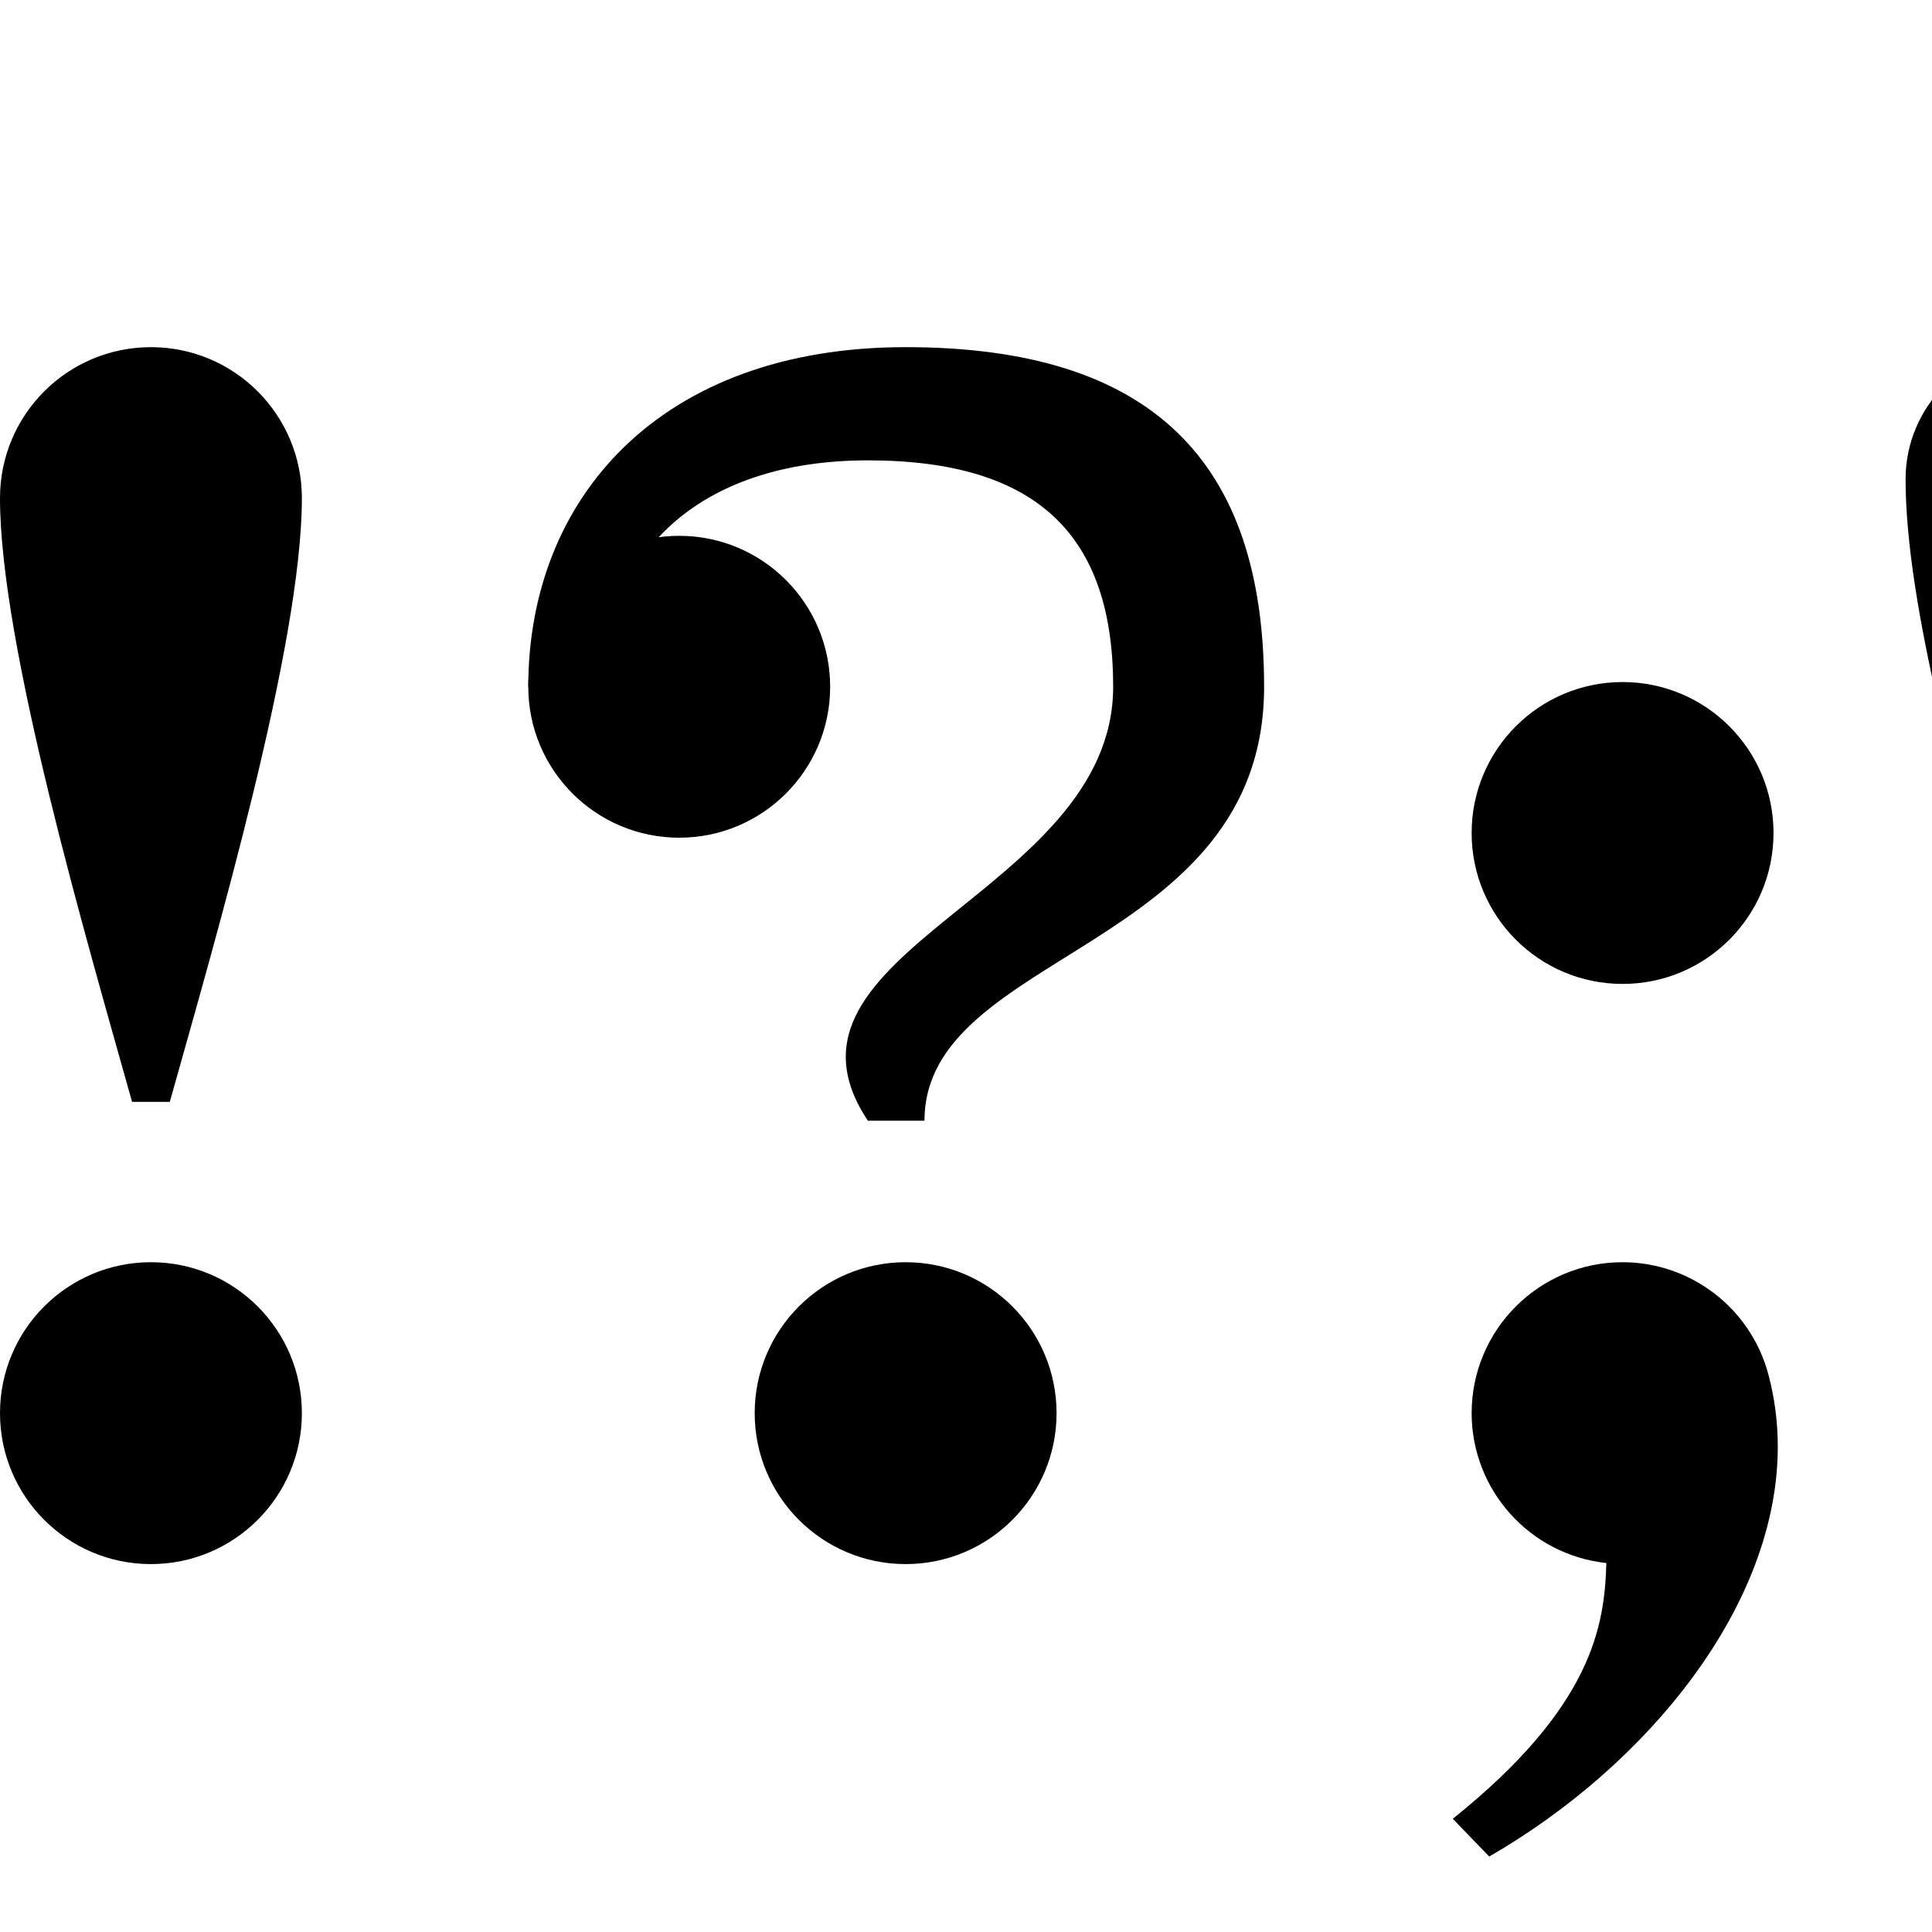 <!-- Created with Inkscape (http://www.inkscape.org/) --><svg xmlns:dc="http://purl.org/dc/elements/1.1/" xmlns:cc="http://creativecommons.org/ns#" xmlns:rdf="http://www.w3.org/1999/02/22-rdf-syntax-ns#" xmlns:svg="http://www.w3.org/2000/svg" xmlns="http://www.w3.org/2000/svg" xmlns:xlink="http://www.w3.org/1999/xlink" xmlns:sodipodi="http://sodipodi.sourceforge.net/DTD/sodipodi-0.dtd" xmlns:inkscape="http://www.inkscape.org/namespaces/inkscape" width="1024" height="1024" viewBox="0 0 1024 1024" version="1.1" id="svg8" inkscape:version="0.92.4 (5da689c313, 2019-01-14)" sodipodi:docname="_Orelega.tar">
  <defs id="defs2"/>
  <sodipodi:namedview id="base" pagecolor="#ffffff" bordercolor="#666666" borderopacity="1.0" inkscape:pageopacity="0.0" inkscape:pageshadow="2" inkscape:zoom="0.29451728" inkscape:cx="2301.7128" inkscape:cy="586.9766" inkscape:document-units="px" inkscape:current-layer="layer7" showgrid="false" units="px" inkscape:pagecheckerboard="true" borderlayer="true" gridtolerance="10" inkscape:snap-smooth-nodes="true" inkscape:snap-text-baseline="true" inkscape:snap-page="true" showguides="false" inkscape:guide-bbox="true" inkscape:object-nodes="true" inkscape:object-paths="false" inkscape:snap-global="true" inkscape:snap-intersection-paths="false" inkscape:lockguides="false">
    <inkscape:grid type="xygrid" id="grid4131" empspacing="4" spacingx="10" spacingy="10" color="#ffffff" opacity="0.263" empcolor="#ffffff" empopacity="0.624"/>
    <sodipodi:guide position="15825.17,820" orientation="0,1" id="guide979" inkscape:locked="false"/>
    <sodipodi:guide position="8940,200" orientation="0,1" id="guide983" inkscape:locked="false"/>
    <sodipodi:guide position="10030,120" orientation="0,1" id="guide985" inkscape:locked="false"/>
    <sodipodi:guide position="0,40" orientation="0,1" id="guide987" inkscape:locked="false"/>
    <sodipodi:guide position="3340,820" orientation="0,1" id="guide1028" inkscape:locked="false"/>
    <sodipodi:guide position="0,0" orientation="0,1" id="guide1030" inkscape:locked="false"/>
    <sodipodi:guide position="17640,660" orientation="0,1" id="guide1122" inkscape:locked="false"/>
    <sodipodi:guide position="4810,860" orientation="0,1" id="guide1263" inkscape:locked="false"/>
    <sodipodi:guide position="10420.135,337.488" orientation="0,1" id="guide1490" inkscape:locked="false"/>
    <sodipodi:guide position="14093.408,408.072" orientation="0,1" id="guide1871" inkscape:locked="false"/>
  </sodipodi:namedview>
  <svg:g transform="translate(0,24)" style="display:inline;opacity:1" inkscape:label="Orelega symbols &#12467;&#12500;&#12540;" id="g1709" inkscape:groupmode="layer" sodipodi:insensitive="true">
    <svg:path inkscape:connector-curvature="0" id="path1508" d="m 17440,326.786 c -110.457,0 -200,89.543 -200,200 0,110.457 89.543,200 200,200 110.457,0 200,-89.543 200,-200 0,-110.457 -89.543,-200 -200,-200 z m 0,80 c 66.274,0 120,53.726 120,120 0,66.274 -53.726,120 -120,120 -66.274,0 -120,-53.726 -120,-120 0,-66.274 53.726,-120 120,-120 z" style="opacity:1;vector-effect:none;fill:#000000;fill-opacity:1;fill-rule:nonzero;stroke:none;stroke-width:80;stroke-linecap:butt;stroke-linejoin:round;stroke-miterlimit:4;stroke-dasharray:none;stroke-dashoffset:0;stroke-opacity:1;paint-order:stroke fill markers" sodipodi:nodetypes="ssssssssss"/>
    <svg:circle r="80" cy="725" cx="80" id="circle1510" style="opacity:1;vector-effect:none;fill:#000000;fill-opacity:1;fill-rule:nonzero;stroke:none;stroke-width:8;stroke-linecap:round;stroke-linejoin:round;stroke-miterlimit:4;stroke-dasharray:none;stroke-dashoffset:0;stroke-opacity:1;paint-order:stroke fill markers"/>
    <svg:path inkscape:connector-curvature="0" id="path1512" d="m 80,160 c -44.183,0 -80,35.817 -80,80 0,77.843 45.96,234.218 70,320 h 20 c 24.04,-85.782 70,-242.157 70,-320 0,-44.183 -35.817,-80 -80,-80 z" style="opacity:1;vector-effect:none;fill:#000000;fill-opacity:1;fill-rule:nonzero;stroke:none;stroke-width:8;stroke-linecap:round;stroke-linejoin:round;stroke-miterlimit:4;stroke-dasharray:none;stroke-dashoffset:0;stroke-opacity:1;paint-order:stroke fill markers" sodipodi:nodetypes="ssccss"/>
    <svg:circle r="80" cy="340" cx="360" id="circle1514" style="display:inline;opacity:1;vector-effect:none;fill:#000000;fill-opacity:1;fill-rule:nonzero;stroke:none;stroke-width:9.143;stroke-linecap:round;stroke-linejoin:round;stroke-miterlimit:4;stroke-dasharray:none;stroke-dashoffset:0;stroke-opacity:1;paint-order:stroke fill markers"/>
    <svg:path sodipodi:nodetypes="cssccssc" inkscape:connector-curvature="0" id="path1516" d="m 280,340 c 0,-100 70,-180 200,-180 130,0 190,60 190,180 0,140 -180,140 -180,230 H 460 C 400,480 590,450 590,340 590,260 550,220 460,220 370,220 320,270 320,340" style="opacity:1;vector-effect:none;fill:#000000;fill-opacity:1;fill-rule:nonzero;stroke:none;stroke-width:8;stroke-linecap:round;stroke-linejoin:round;stroke-miterlimit:4;stroke-dasharray:none;stroke-dashoffset:0;stroke-opacity:1;paint-order:stroke fill markers"/>
    <svg:circle style="opacity:1;vector-effect:none;fill:#000000;fill-opacity:1;fill-rule:nonzero;stroke:none;stroke-width:8;stroke-linecap:round;stroke-linejoin:round;stroke-miterlimit:4;stroke-dasharray:none;stroke-dashoffset:0;stroke-opacity:1;paint-order:stroke fill markers" id="circle1518" cx="480" cy="725" r="80"/>
    <svg:path sodipodi:nodetypes="cccccssc" inkscape:connector-curvature="0" id="path1520" d="m 860,645 c -44.183,0 -80,35.817 -80,80 0.048,40.817 30.817,75.052 71.397,79.441 C 850.452,837.587 844.251,880.479 770,940 l 19.326,20 c 84.341,-48.694 152.933,-133.236 152.933,-217.222 0,-12.876 -1.612,-25.739 -5.027,-38.458 C 927.851,669.379 896.192,645.044 860,645 Z" style="opacity:1;vector-effect:none;fill:#000000;fill-opacity:1;fill-rule:nonzero;stroke:none;stroke-width:8;stroke-linecap:round;stroke-linejoin:round;stroke-miterlimit:4;stroke-dasharray:none;stroke-dashoffset:0;stroke-opacity:1;paint-order:stroke fill markers"/>
    <svg:circle style="opacity:1;vector-effect:none;fill:#000000;fill-opacity:1;fill-rule:nonzero;stroke:none;stroke-width:8;stroke-linecap:round;stroke-linejoin:round;stroke-miterlimit:4;stroke-dasharray:none;stroke-dashoffset:0;stroke-opacity:1;paint-order:stroke fill markers" id="circle1522" cx="860" cy="417.5" r="80"/>
    <svg:path sodipodi:nodetypes="ssccss" inkscape:connector-curvature="0" style="opacity:1;vector-effect:none;fill:#000000;fill-opacity:1;fill-rule:nonzero;stroke:none;stroke-width:8;stroke-linecap:round;stroke-linejoin:round;stroke-miterlimit:4;stroke-dasharray:none;stroke-dashoffset:0;stroke-opacity:1;paint-order:stroke fill markers" d="m 1080,160 c -38.66,0 -70,31.34 -70,70 0,68.112 30,170 50,250 h 40 c 20,-80 50,-181.888 50,-250 0,-38.66 -31.34,-70 -70,-70 z" id="path1524"/>
    <svg:path id="path1526" d="m 1270,160 c -38.66,0 -70,31.34 -70,70 0,68.112 30,170 50,250 h 40 c 20,-80 50,-181.888 50,-250 0,-38.66 -31.34,-70 -70,-70 z" style="opacity:1;vector-effect:none;fill:#000000;fill-opacity:1;fill-rule:nonzero;stroke:none;stroke-width:8;stroke-linecap:round;stroke-linejoin:round;stroke-miterlimit:4;stroke-dasharray:none;stroke-dashoffset:0;stroke-opacity:1;paint-order:stroke fill markers" inkscape:connector-curvature="0" sodipodi:nodetypes="ssccss"/>
    <svg:path style="opacity:1;vector-effect:none;fill:#000000;fill-opacity:1;fill-rule:nonzero;stroke:none;stroke-width:8;stroke-linecap:round;stroke-linejoin:round;stroke-miterlimit:4;stroke-dasharray:none;stroke-dashoffset:0;stroke-opacity:1;paint-order:stroke fill markers" d="m 1957.741,162.222 c -44.183,0 -80,35.817 -80,80 0.048,40.817 30.817,75.052 71.397,79.441 -0.944,33.146 -9.913,78.815 -84.164,138.337 l 22.094,17.222 C 1971.408,428.528 2040,343.986 2040,260 c 0,-12.876 -1.612,-25.739 -5.027,-38.458 -9.381,-34.941 -41.04,-59.277 -77.232,-59.32 z" id="path1529" inkscape:connector-curvature="0" sodipodi:nodetypes="cccccssc"/>
    <svg:path style="opacity:1;vector-effect:none;fill:#000000;fill-opacity:1;fill-rule:nonzero;stroke:none;stroke-width:8;stroke-linecap:round;stroke-linejoin:round;stroke-miterlimit:4;stroke-dasharray:none;stroke-dashoffset:0;stroke-opacity:1;paint-order:stroke fill markers" d="m 2182.768,162.222 c -44.183,0 -80,35.817 -80,80 0.048,40.817 30.817,75.052 71.397,79.441 C 2173.22,354.809 2164.251,400.479 2090,460 l 22.094,17.222 C 2196.435,428.528 2265.027,343.986 2265.027,260 c 0,-12.876 -1.612,-25.739 -5.027,-38.458 -9.381,-34.941 -41.04,-59.277 -77.232,-59.32 z" id="path1533" inkscape:connector-curvature="0" sodipodi:nodetypes="cccccssc"/>
    <svg:path sodipodi:nodetypes="cccccssc" inkscape:connector-curvature="0" id="path1535" d="m 1706.424,477.222 c 44.183,0 80,-35.817 80,-80 -0.048,-40.817 -30.817,-75.052 -71.397,-79.441 0.944,-33.146 5.749,-78.259 80,-137.781 l -17.93,-17.778 c -84.341,48.694 -152.933,133.236 -152.933,217.222 0,12.876 1.612,25.739 5.027,38.458 9.381,34.941 41.04,59.277 77.232,59.32 z" style="opacity:1;vector-effect:none;fill:#000000;fill-opacity:1;fill-rule:nonzero;stroke:none;stroke-width:8;stroke-linecap:round;stroke-linejoin:round;stroke-miterlimit:4;stroke-dasharray:none;stroke-dashoffset:0;stroke-opacity:1;paint-order:stroke fill markers"/>
    <svg:path sodipodi:nodetypes="cccccssc" inkscape:connector-curvature="0" id="path1537" d="m 1481.397,477.222 c 44.183,0 80,-35.817 80,-80 -0.048,-40.817 -30.817,-75.052 -71.397,-79.441 0.944,-33.146 5.749,-78.259 80,-137.781 l -17.93,-17.778 c -84.341,48.694 -152.933,133.236 -152.933,217.222 0,12.876 1.612,25.739 5.027,38.458 9.381,34.941 41.04,59.277 77.232,59.32 z" style="opacity:1;vector-effect:none;fill:#000000;fill-opacity:1;fill-rule:nonzero;stroke:none;stroke-width:8;stroke-linecap:round;stroke-linejoin:round;stroke-miterlimit:4;stroke-dasharray:none;stroke-dashoffset:0;stroke-opacity:1;paint-order:stroke fill markers"/>
    <svg:path sodipodi:nodetypes="ssssssssss" inkscape:connector-curvature="0" id="path1539" d="m 2590,170 c -121.501,7.8e-4 -219.998,126.876 -219.998,320.714 0,193.838 98.496,320.713 219.998,320.714 C 2711.502,811.429 2810,684.554 2810,490.714 2810,296.875 2711.502,169.999 2590,170 Z m -7e-4,60 c 87.261,0.817 140.001,67.041 140.001,260.714 0,193.673 -52.74,260.715 -140.001,260.714 -87.261,-4.1e-4 -139.997,-63.316 -139.997,-260.714 0,-197.398 52.736,-261.531 139.997,-260.714 z" style="display:inline;opacity:1;vector-effect:none;fill:#000000;fill-opacity:1;fill-rule:nonzero;stroke:none;stroke-width:9.143;stroke-linecap:round;stroke-linejoin:round;stroke-miterlimit:4;stroke-dasharray:none;stroke-dashoffset:0;stroke-opacity:1;paint-order:stroke fill markers"/>
    <svg:path sodipodi:nodetypes="csccccccccccc" inkscape:connector-curvature="0" id="path1541" d="m 3140,180 c -40,69.282 -70,80 -120,80 h -20 v 60 h 90 v 420 h -90 v 60 h 260 v -60 h -90 V 180 Z" style="display:inline;opacity:1;vector-effect:none;fill:#000000;fill-opacity:1;fill-rule:nonzero;stroke:none;stroke-width:8;stroke-linecap:round;stroke-linejoin:round;stroke-miterlimit:4;stroke-dasharray:none;stroke-dashoffset:0;stroke-opacity:1;paint-order:stroke fill markers"/>
    <svg:circle r="80" cy="350" cx="3510" style="display:inline;opacity:1;vector-effect:none;fill:#000000;fill-opacity:1;fill-rule:nonzero;stroke:none;stroke-width:8;stroke-linecap:round;stroke-linejoin:round;stroke-miterlimit:4;stroke-dasharray:none;stroke-dashoffset:0;stroke-opacity:1;paint-order:stroke fill markers" id="circle1543"/>
    <svg:path sodipodi:nodetypes="cssscccsssc" inkscape:connector-curvature="0" id="path1545" d="M 3440.718,390 C 3381.967,288.24 3450,170 3610,170 c 150,0 200,90 200,180 0,120 -110,208.72 -190,270 -53.254,40.792 -110,80 -130,140 v 6.786 L 3430,800 c 0,-130 60,-170 150,-240 56.22,-43.726 150,-120 150,-210 0,-80 -30,-120 -140,-120 -59.878,0 -120,10 -120,80" style="opacity:1;vector-effect:none;fill:#000000;fill-opacity:1;fill-rule:nonzero;stroke:none;stroke-width:8;stroke-linecap:round;stroke-linejoin:round;stroke-miterlimit:4;stroke-dasharray:none;stroke-dashoffset:0;stroke-opacity:1;paint-order:stroke fill markers"/>
    <svg:circle id="circle1547" style="display:inline;opacity:1;vector-effect:none;fill:#000000;fill-opacity:1;fill-rule:nonzero;stroke:none;stroke-width:8;stroke-linecap:round;stroke-linejoin:round;stroke-miterlimit:4;stroke-dasharray:none;stroke-dashoffset:0;stroke-opacity:1;paint-order:stroke fill markers" cx="4060" cy="350" r="80"/>
    <svg:path style="opacity:1;vector-effect:none;fill:#000000;fill-opacity:1;fill-rule:nonzero;stroke:none;stroke-width:8;stroke-linecap:round;stroke-linejoin:round;stroke-miterlimit:4;stroke-dasharray:none;stroke-dashoffset:0;stroke-opacity:1;paint-order:stroke fill markers" d="M 3990.718,390 C 3931.967,288.24 4010,170 4160,170 c 160,0 200,90 200,180 0,100 -110,150 -170,150 l -80,-40 c 130,0 170,-50 170,-110 0,-90 -40,-120 -130,-120 -80,0 -120,30 -120,70" id="path1549" inkscape:connector-curvature="0" sodipodi:nodetypes="cssccssc"/>
    <svg:circle transform="scale(1,-1)" r="80" cy="-630" cx="4060" style="display:inline;opacity:1;vector-effect:none;fill:#000000;fill-opacity:1;fill-rule:nonzero;stroke:none;stroke-width:8;stroke-linecap:round;stroke-linejoin:round;stroke-miterlimit:4;stroke-dasharray:none;stroke-dashoffset:0;stroke-opacity:1;paint-order:stroke fill markers" id="circle1551"/>
    <svg:path sodipodi:nodetypes="csscccssc" inkscape:connector-curvature="0" id="path1553" d="M 3990.718,590 C 3931.967,691.76 4020,810 4160,810 c 140,0 200,-80 200,-180 0,-100 -50,-146 -170,-146 l -80,-24 v 60 c 130,0 170,40 170,110 0,90 -57.891,120 -130,120 -80,0 -120,-20 -120,-70" style="opacity:1;vector-effect:none;fill:#000000;fill-opacity:1;fill-rule:nonzero;stroke:none;stroke-width:8;stroke-linecap:round;stroke-linejoin:round;stroke-miterlimit:4;stroke-dasharray:none;stroke-dashoffset:0;stroke-opacity:1;paint-order:stroke fill markers"/>
    <svg:path sodipodi:nodetypes="ccccsssscc" inkscape:connector-curvature="0" id="path1555" d="m 3430,800 h 390 V 560 h -50 v 100 c 0,29.814 -10,80 -40,80 h -160 c -20.276,0 -62.411,1.205 -80,10 l -40,20 z" style="display:inline;opacity:1;vector-effect:none;fill:#000000;fill-opacity:1;fill-rule:nonzero;stroke:none;stroke-width:9.238;stroke-linecap:round;stroke-linejoin:round;stroke-miterlimit:4;stroke-dasharray:none;stroke-dashoffset:0;stroke-opacity:1;paint-order:stroke fill markers"/>
    <svg:path sodipodi:nodetypes="ccccccccccccccccccccc" inkscape:connector-curvature="0" id="path1557" d="m 4700,180 c -20,160 -80,280 -200,400 v 60 h 250 v 100 h -100 v 60 h 260 v -60 h -80 V 640 h 80 v -60 h -80 V 340 h -30 c -6.768,20 -30,60 -50,80 v 160 h -170 c 100,-90 200,-260 200,-400 z" style="display:inline;opacity:1;vector-effect:none;fill:#000000;fill-opacity:1;fill-rule:nonzero;stroke:none;stroke-width:9.238;stroke-linecap:round;stroke-linejoin:round;stroke-miterlimit:4;stroke-dasharray:none;stroke-dashoffset:0;stroke-opacity:1;paint-order:stroke fill markers"/>
    <svg:circle id="circle1559" style="display:inline;opacity:1;vector-effect:none;fill:#000000;fill-opacity:1;fill-rule:nonzero;stroke:none;stroke-width:8;stroke-linecap:round;stroke-linejoin:round;stroke-miterlimit:4;stroke-dasharray:none;stroke-dashoffset:0;stroke-opacity:1;paint-order:stroke fill markers" cx="5150" cy="-630" r="80" transform="scale(1,-1)"/>
    <svg:path style="opacity:1;vector-effect:none;fill:#000000;fill-opacity:1;fill-rule:nonzero;stroke:none;stroke-width:8;stroke-linecap:round;stroke-linejoin:round;stroke-miterlimit:4;stroke-dasharray:none;stroke-dashoffset:0;stroke-opacity:1;paint-order:stroke fill markers" d="M 5080.718,590 C 5021.967,691.76 5100,810 5250,810 c 150,0 200,-90 200,-180 0,-160 -130,-230 -310,-170 l -60,20 60,20 c 180,-20 230,20 230,130 0,70 -50,120 -130,120 -80,0 -130,-20 -130,-90" id="path1561" inkscape:connector-curvature="0" sodipodi:nodetypes="csscccssc"/>
    <svg:rect transform="rotate(7.805)" y="-517.149" x="5098.184" height="303.26" width="60" id="rect1563" style="opacity:1;vector-effect:none;fill:#000000;fill-opacity:1;fill-rule:nonzero;stroke:none;stroke-width:8;stroke-linecap:round;stroke-linejoin:round;stroke-miterlimit:4;stroke-dasharray:none;stroke-dashoffset:0;stroke-opacity:1;paint-order:stroke fill markers"/>
    <svg:path sodipodi:nodetypes="csccscc" inkscape:connector-curvature="0" id="path1565" d="m 5160,220 c 40,40 90,61.398 150,60 79.978,-1.864 110,-40 130,-70 l -10,-30 C 5400,190 5360,200 5310,200 c -50,0 -80,-10 -110,-20 l -75.528,2e-5" style="opacity:1;vector-effect:none;fill:#000000;fill-opacity:1;fill-rule:nonzero;stroke:none;stroke-width:8;stroke-linecap:round;stroke-linejoin:round;stroke-miterlimit:4;stroke-dasharray:none;stroke-dashoffset:0;stroke-opacity:1;paint-order:stroke fill markers"/>
    <svg:circle r="80" cy="300" cx="5930" style="display:inline;opacity:1;vector-effect:none;fill:#000000;fill-opacity:1;fill-rule:nonzero;stroke:none;stroke-width:8;stroke-linecap:round;stroke-linejoin:round;stroke-miterlimit:4;stroke-dasharray:none;stroke-dashoffset:0;stroke-opacity:1;paint-order:stroke fill markers" id="circle1567"/>
    <svg:path sodipodi:nodetypes="csccscc" inkscape:connector-curvature="0" id="path1569" d="m 5830,170 c -120,0 -219.998,126.877 -219.998,320.715 0,193.838 99.998,320.712 219.998,320.713 V 750 C 5760,750 5690,670 5690,490.715 5690,308.46 5760,228.924 5840,230 Z" style="display:inline;opacity:1;vector-effect:none;fill:#000000;fill-opacity:1;fill-rule:nonzero;stroke:none;stroke-width:9.143;stroke-linecap:round;stroke-linejoin:round;stroke-miterlimit:4;stroke-dasharray:none;stroke-dashoffset:0;stroke-opacity:1;paint-order:stroke fill markers"/>
    <svg:path sodipodi:nodetypes="cssccsscc" inkscape:connector-curvature="0" id="path1571" d="M 5694.282,600 C 5720,510 5785.006,480 5840,480 c 60,0 120,20 120,130 0,70 -57.891,140 -130,140 v 60 c 130,0 210,-90 210,-200 0,-130 -64.019,-190 -190,-190 -70,0 -150,40 -170,110 z" style="opacity:1;vector-effect:none;fill:#000000;fill-opacity:1;fill-rule:nonzero;stroke:none;stroke-width:8;stroke-linecap:round;stroke-linejoin:round;stroke-miterlimit:4;stroke-dasharray:none;stroke-dashoffset:0;stroke-opacity:1;paint-order:stroke fill markers"/>
    <svg:path sodipodi:nodetypes="cccc" inkscape:connector-curvature="0" id="path1573" d="m 6010,300 c 0,-80 -60,-130 -180,-130 l 10,60 c 50,0 120,20 120,40" style="opacity:1;vector-effect:none;fill:#000000;fill-opacity:1;fill-rule:nonzero;stroke:none;stroke-width:8;stroke-linecap:round;stroke-linejoin:round;stroke-miterlimit:4;stroke-dasharray:none;stroke-dashoffset:0;stroke-opacity:1;paint-order:stroke fill markers"/>
    <svg:path sodipodi:nodetypes="cccssscccccc" inkscape:connector-curvature="0" id="path1575" d="m 6170,180 v 240 h 50 v -80 c 0,-29.814 10,-80 40,-80 h 140 c 38.618,0 57.041,-3.557 88,-10 -172.26,172.26 -208,353.121 -208,550 h 80 c 0,-190 -20,-330 200,-580 v -40 z" style="display:inline;opacity:1;vector-effect:none;fill:#000000;fill-opacity:1;fill-rule:nonzero;stroke:none;stroke-width:9.238;stroke-linecap:round;stroke-linejoin:round;stroke-miterlimit:4;stroke-dasharray:none;stroke-dashoffset:0;stroke-opacity:1;paint-order:stroke fill markers"/>
    <svg:path sodipodi:nodetypes="cccc" inkscape:connector-curvature="0" id="path1580" d="m 6770,490 c -69.677,18.67 -120,90 -120,150 h 70 C 6720,590 6740,550 6820,510" style="opacity:1;vector-effect:none;fill:#000000;fill-opacity:1;fill-rule:nonzero;stroke:none;stroke-width:8;stroke-linecap:round;stroke-linejoin:round;stroke-miterlimit:4;stroke-dasharray:none;stroke-dashoffset:0;stroke-opacity:1;paint-order:stroke fill markers"/>
    <svg:path sodipodi:nodetypes="ssccsssssccssss" inkscape:connector-curvature="0" id="path1584" d="m 8850,320 c -1.545,-49.976 20,-90 50,-90 30,0 60,10 60,60 l 60,10 c 0,-90 -44,-130 -120,-130 -90,0 -130,60 -130,150 0,85.843 29.898,178.709 120,280 88.332,99.302 170,210 230,210 90.002,0 100,-99.319 100,-150 v -40 h -60 v 40 c 0,50 -5.329,70 -20,70 -42.665,0 -117.522,-101.498 -190,-180 -63.424,-68.695 -97.836,-159.997 -100,-230 z" style="display:inline;opacity:1;vector-effect:none;fill:#000000;fill-opacity:1;fill-rule:nonzero;stroke:none;stroke-width:9.143;stroke-linecap:round;stroke-linejoin:round;stroke-miterlimit:4;stroke-dasharray:none;stroke-dashoffset:0;stroke-opacity:1;paint-order:stroke fill markers"/>
    <svg:circle r="80" cy="340" cx="9160" id="circle1586" style="opacity:1;vector-effect:none;fill:#000000;fill-opacity:1;fill-rule:nonzero;stroke:none;stroke-width:8;stroke-linecap:round;stroke-linejoin:round;stroke-miterlimit:4;stroke-dasharray:none;stroke-dashoffset:0;stroke-opacity:1;paint-order:stroke fill markers"/>
    <svg:path sodipodi:nodetypes="cssssccsssscc" inkscape:connector-curvature="0" id="path1588" d="m 8960,290 c 0,40 -30,80 -100,120 -10.026,5.729 -40,20 -60,30 -60,30 -130,90 -130,180 0,120 70,190 200,190 81.972,0 141.172,-47.288 180,-90 44.058,-48.464 -23.948,-63.499 -44.793,-40 -22.374,25.224 -65.207,60 -115.207,60 -70,0 -140,-30 -140,-120 0,-50.447 30,-110 70,-130 20,-10 47.638,-23.132 60,-30 90,-50 140,-100 140,-160 z" style="opacity:1;vector-effect:none;fill:#000000;fill-opacity:1;fill-rule:nonzero;stroke:none;stroke-width:8;stroke-linecap:round;stroke-linejoin:round;stroke-miterlimit:4;stroke-dasharray:none;stroke-dashoffset:0;stroke-opacity:1;paint-order:stroke fill markers"/>
    <svg:path sodipodi:nodetypes="ccscccccsc" inkscape:connector-curvature="0" id="path1590" d="M 9229.282,300 9190,370 c 0,40 -47.398,70 -100,70 h -90 v 60 c 80,20 70,130 30,150 l 40,50 c 60,-40 70,-160 40,-200 78.29,-6.884 134,-65.188 134,-127.098 0,-24.742 -1.53,-50.059 -14.718,-72.902 z" style="opacity:1;vector-effect:none;fill:#000000;fill-opacity:1;fill-rule:nonzero;stroke:none;stroke-width:8;stroke-linecap:round;stroke-linejoin:round;stroke-miterlimit:4;stroke-dasharray:none;stroke-dashoffset:0;stroke-opacity:1;paint-order:stroke fill markers"/>
    <svg:rect y="480" x="7760" height="80" width="270" id="rect1592" style="opacity:1;vector-effect:none;fill:#000000;fill-opacity:1;fill-rule:nonzero;stroke:none;stroke-width:7.236;stroke-linecap:round;stroke-linejoin:round;stroke-miterlimit:4;stroke-dasharray:none;stroke-dashoffset:0;stroke-opacity:1;paint-order:stroke fill markers"/>
    <svg:path sodipodi:nodetypes="cccccccccc" inkscape:connector-curvature="0" id="path1594" d="m 8150,360 v 80 h 380 v -80 z m 0,180 v 80 h 380 v -80 z" style="opacity:1;vector-effect:none;fill:#000000;fill-opacity:1;fill-rule:nonzero;stroke:none;stroke-width:8.585;stroke-linecap:round;stroke-linejoin:round;stroke-miterlimit:4;stroke-dasharray:none;stroke-dashoffset:0;stroke-opacity:1;paint-order:stroke fill markers"/>
    <svg:circle r="80" cy="900" cx="9900" style="opacity:1;vector-effect:none;fill:#000000;fill-opacity:1;fill-rule:nonzero;stroke:none;stroke-width:8;stroke-linecap:round;stroke-linejoin:round;stroke-miterlimit:4;stroke-dasharray:none;stroke-dashoffset:0;stroke-opacity:1;paint-order:stroke fill markers" id="circle1608"/>
    <svg:path sodipodi:nodetypes="cssc" inkscape:connector-curvature="0" id="path1610" d="M 10110,520 C 10110,300 9990,160 9760,160 9520,160 9350,320 9350,560 c 0,270 152.579,410 370,410" style="opacity:1;vector-effect:none;fill:none;fill-opacity:1;fill-rule:nonzero;stroke:#000000;stroke-width:60;stroke-linecap:butt;stroke-linejoin:round;stroke-miterlimit:4;stroke-dasharray:none;stroke-dashoffset:0;stroke-opacity:1;paint-order:stroke fill markers"/>
    <svg:path sodipodi:nodetypes="cccc" inkscape:connector-curvature="0" id="path1612" d="m 9720,1000 c 100,0 171.028,-2.444 220,-30.718 L 9900,920 c -40,20 -101.422,20 -180,20" style="opacity:1;vector-effect:none;fill:#000000;fill-opacity:1;fill-rule:nonzero;stroke:none;stroke-width:80;stroke-linecap:butt;stroke-linejoin:round;stroke-miterlimit:4;stroke-dasharray:none;stroke-dashoffset:0;stroke-opacity:1;paint-order:stroke fill markers"/>
    <svg:rect y="-10517.419" x="180.841" height="65" width="622.896" id="rect1614" style="opacity:1;vector-effect:none;fill:#000000;fill-opacity:1;fill-rule:nonzero;stroke:none;stroke-width:12.314;stroke-linecap:round;stroke-linejoin:round;stroke-miterlimit:4;stroke-dasharray:none;stroke-dashoffset:0;stroke-opacity:1;paint-order:stroke fill markers" transform="matrix(-0.096,0.995,-1,0,0,0)"/>
    <svg:rect transform="matrix(-0.096,0.995,-1,0,0,0)" style="opacity:1;vector-effect:none;fill:#000000;fill-opacity:1;fill-rule:nonzero;stroke:none;stroke-width:10.991;stroke-linecap:round;stroke-linejoin:round;stroke-miterlimit:4;stroke-dasharray:none;stroke-dashoffset:0;stroke-opacity:1;paint-order:stroke fill markers" id="rect1616" width="622.896" height="65" x="180.841" y="-10722.419"/>
    <svg:rect transform="scale(-1)" style="opacity:1;vector-effect:none;fill:#000000;fill-opacity:1;fill-rule:nonzero;stroke:none;stroke-width:10.042;stroke-linecap:round;stroke-linejoin:round;stroke-miterlimit:4;stroke-dasharray:none;stroke-dashoffset:0;stroke-opacity:1;paint-order:stroke fill markers" id="rect1618" width="440" height="60" x="-10760" y="-380"/>
    <svg:rect y="-660" x="-10760" height="60" width="440" id="rect1620" style="opacity:1;vector-effect:none;fill:#000000;fill-opacity:1;fill-rule:nonzero;stroke:none;stroke-width:10.042;stroke-linecap:round;stroke-linejoin:round;stroke-miterlimit:4;stroke-dasharray:none;stroke-dashoffset:0;stroke-opacity:1;paint-order:stroke fill markers" transform="scale(-1)"/>
    <svg:path inkscape:connector-curvature="0" id="path1622" d="m 11110,170 c -79.412,0 -150,41.25 -150,165 0,123.75 70.588,165 150,165 79.412,0 150,-41.25 150,-165 0,-123.75 -70.588,-165 -150,-165 z m 0,60 c 42,0 70,17.5 70,105 0,87.5 -28,105 -70,105 -42,0 -70,-17.5 -70,-105 0,-87.5 28,-105 70,-105 z" style="display:inline;opacity:1;vector-effect:none;fill:#000000;fill-opacity:1;fill-rule:nonzero;stroke:none;stroke-width:8.429;stroke-linecap:round;stroke-linejoin:round;stroke-miterlimit:4;stroke-dasharray:none;stroke-dashoffset:0;stroke-opacity:1;paint-order:stroke fill markers" sodipodi:nodetypes="ssssssssss"/>
    <svg:path inkscape:connector-curvature="0" id="path1627" d="m 11464.613,180 -357.957,620 h 72.375 l 357.957,-620 z" style="opacity:1;vector-effect:none;fill:#000000;fill-opacity:1;fill-rule:nonzero;stroke:none;stroke-width:80;stroke-linecap:butt;stroke-linejoin:round;stroke-miterlimit:4;stroke-dasharray:none;stroke-dashoffset:0;stroke-opacity:1;paint-order:stroke fill markers" sodipodi:nodetypes="ccccc"/>
    <svg:path sodipodi:nodetypes="ccccc" inkscape:connector-curvature="0" id="path1634" d="m 12104.264,390.37 -318.286,-3.4e-4 L 11770,450 l 318.286,3.4e-4 z" style="display:inline;opacity:1;vector-effect:none;fill:#000000;fill-opacity:1;fill-rule:nonzero;stroke:none;stroke-width:20;stroke-linecap:round;stroke-linejoin:round;stroke-miterlimit:4;stroke-dasharray:none;stroke-dashoffset:0;stroke-opacity:1;paint-order:stroke fill markers"/>
    <svg:path style="display:inline;opacity:1;vector-effect:none;fill:#000000;fill-opacity:1;fill-rule:nonzero;stroke:none;stroke-width:20;stroke-linecap:round;stroke-linejoin:round;stroke-miterlimit:4;stroke-dasharray:none;stroke-dashoffset:0;stroke-opacity:1;paint-order:stroke fill markers" d="m 12072.11,510.37 -286.132,-3.4e-4 L 11770,570 l 286.132,3.4e-4 z" id="path1636" inkscape:connector-curvature="0" sodipodi:nodetypes="ccccc"/>
    <svg:path sodipodi:nodetypes="csssccscsccc" inkscape:connector-curvature="0" id="path1638" d="m 12570,760 c 70,-50 110,-110 110,-210 0,-40.043 -20,-130 -20,-180 0,-80 70,-140 120,-140 60,0 140,50 140,110 h 40 c 0,-115.456 -90,-170 -180,-170 -140,0 -200.495,77.224 -200,200 0.362,90 30,130 30,210 0,60 -20,130 -80,170 l 30,50 z" style="display:inline;opacity:1;vector-effect:none;fill:#000000;fill-opacity:1;fill-rule:nonzero;stroke:none;stroke-width:9.143;stroke-linecap:round;stroke-linejoin:round;stroke-miterlimit:4;stroke-dasharray:none;stroke-dashoffset:0;stroke-opacity:1;paint-order:stroke fill markers"/>
    <svg:circle r="80" cy="340" cx="12880" style="display:inline;opacity:1;vector-effect:none;fill:#000000;fill-opacity:1;fill-rule:nonzero;stroke:none;stroke-width:9.143;stroke-linecap:round;stroke-linejoin:round;stroke-miterlimit:4;stroke-dasharray:none;stroke-dashoffset:0;stroke-opacity:1;paint-order:stroke fill markers" id="circle1640"/>
    <svg:path sodipodi:nodetypes="csssccsssc" inkscape:connector-curvature="0" id="path1642" d="m 12560,750 c 60,-50 130,-70 200,-70 80,0 90,40 130,40 20,0 30,-15.471 30,-90 v -30 h 60 v 30 c 0,140 -30,170 -100,170 -80,0 -100,-50 -170,-50 -70,0 -95.321,12.258 -150,50" style="opacity:1;vector-effect:none;fill:#000000;fill-opacity:1;fill-rule:nonzero;stroke:none;stroke-width:80;stroke-linecap:butt;stroke-linejoin:round;stroke-miterlimit:4;stroke-dasharray:none;stroke-dashoffset:0;stroke-opacity:1;paint-order:stroke fill markers"/>
    <svg:path style="display:inline;opacity:1;vector-effect:none;fill:#000000;fill-opacity:1;fill-rule:nonzero;stroke:none;stroke-width:20;stroke-linecap:round;stroke-linejoin:round;stroke-miterlimit:4;stroke-dasharray:none;stroke-dashoffset:0;stroke-opacity:1;paint-order:stroke fill markers" d="m 12780,390 -248.564,-4.6e-4 -16.077,60 248.564,4.6e-4 z" id="path1644" inkscape:connector-curvature="0" sodipodi:nodetypes="ccccc"/>
    <svg:path sodipodi:nodetypes="ccccc" inkscape:connector-curvature="0" id="path1646" d="m 12780,510 -248.564,-4.6e-4 -16.077,60 248.564,4.6e-4 z" style="display:inline;opacity:1;vector-effect:none;fill:#000000;fill-opacity:1;fill-rule:nonzero;stroke:none;stroke-width:20;stroke-linecap:round;stroke-linejoin:round;stroke-miterlimit:4;stroke-dasharray:none;stroke-dashoffset:0;stroke-opacity:1;paint-order:stroke fill markers"/>
    <svg:path sodipodi:nodetypes="sccssccss" inkscape:connector-curvature="0" id="path1668" d="m 14110,530 c -30,0 -60,30 -60,80 l 38,30 c 5.408,-48.072 12,-56 28,-56 12.243,0 16.517,15.851 14.25,36 L 14110,800 h 60 l 20.25,-180 c 5.704,-50.698 -18.053,-90 -80.25,-90 z" style="opacity:1;vector-effect:none;fill:#000000;fill-opacity:1;fill-rule:nonzero;stroke:none;stroke-width:80;stroke-linecap:butt;stroke-linejoin:round;stroke-miterlimit:4;stroke-dasharray:none;stroke-dashoffset:0;stroke-opacity:1;paint-order:stroke fill markers"/>
    <svg:path sodipodi:nodetypes="csccscc" inkscape:connector-curvature="0" id="path1670" d="m 14840,940 c -87.501,0 -150,-177.33 -150,-370 0,-192.67 62.499,-370.995 150,-370 v -60 c -150.69,0 -230,236.162 -230,430 0,193.838 79.31,430 230,430 z" style="display:inline;opacity:1;vector-effect:none;fill:#000000;fill-opacity:1;fill-rule:nonzero;stroke:none;stroke-width:9.143;stroke-linecap:round;stroke-linejoin:round;stroke-miterlimit:4;stroke-dasharray:none;stroke-dashoffset:0;stroke-opacity:1;paint-order:stroke fill markers"/>
    <svg:path sodipodi:nodetypes="ssssccccsssccs" inkscape:connector-curvature="0" id="path1672" d="m 15110,140 c -60,0 -110,50 -110,140 v 210 c 0,25.957 -16.377,50 -50,50 h -30 v 50 h 70 v -10 c 50,0 90,-30 90,-100 V 280 c 0,-70 36.753,-80 60,-80 20,0 27.23,5.674 33.824,10 L 15190,160 c -18.189,-13.006 -35.518,-20 -80,-20 z" style="opacity:1;vector-effect:none;fill:#000000;fill-opacity:1;fill-rule:nonzero;stroke:none;stroke-width:80;stroke-linecap:butt;stroke-linejoin:round;stroke-miterlimit:4;stroke-dasharray:none;stroke-dashoffset:0;stroke-opacity:1;paint-order:stroke fill markers"/>
    <svg:use height="100%" width="100%" transform="matrix(1,0,0,-1,0,1140)" id="use1674" xlink:href="#path1672" y="0" x="0"/>
    <svg:path inkscape:connector-curvature="0" id="path1677" d="m 15320,140 v 860 h 220 v -60 h -140 V 200 h 140 v -60 z" style="opacity:1;vector-effect:none;fill:#000000;fill-opacity:1;fill-rule:nonzero;stroke:none;stroke-width:80;stroke-linecap:butt;stroke-linejoin:round;stroke-miterlimit:4;stroke-dasharray:none;stroke-dashoffset:0;stroke-opacity:1;paint-order:stroke fill markers" sodipodi:nodetypes="ccccccccc"/>
    <svg:g transform="translate(0,33.568)" id="g1693">
      <svg:g id="g1683" transform="translate(-40,220)">
        <svg:path sodipodi:nodetypes="cscccc" inkscape:connector-curvature="0" id="path1679" transform="translate(40,-271.568)" d="m 15920,224 c -44.183,0 -80,35.817 -80,80 0,81.315 60,147.568 60,217.568 l 20,10 V 304 Z" style="display:inline;opacity:1;vector-effect:none;fill:#000000;fill-opacity:1;fill-rule:nonzero;stroke:none;stroke-width:8;stroke-linecap:round;stroke-linejoin:round;stroke-miterlimit:4;stroke-dasharray:none;stroke-dashoffset:0;stroke-opacity:1;paint-order:stroke fill markers"/>
        <svg:use x="0" y="0" xlink:href="#path1679" id="use1681" transform="matrix(-1,0,0,1,31920,0)" width="100%" height="100%"/>
      </svg:g>
      <svg:use x="0" y="0" xlink:href="#g1683" id="use1685" transform="rotate(72,15920,480)" width="100%" height="100%"/>
      <svg:use height="100%" width="100%" transform="rotate(144,15920,480)" id="use1687" xlink:href="#g1683" y="0" x="0"/>
      <svg:use x="0" y="0" xlink:href="#g1683" id="use1689" transform="rotate(-144,15920,480)" width="100%" height="100%"/>
      <svg:use height="100%" width="100%" transform="rotate(-72,15920,480)" id="use1691" xlink:href="#g1683" y="0" x="0"/>
    </svg:g>
    <svg:g transform="translate(-460,-65)" id="g1699">
      <svg:path sodipodi:nodetypes="ccccscc" inkscape:connector-curvature="0" id="path1695" d="m 17120,368.214 -380,140 v 69.915 l 40,-15.13 c 60.663,-5.145 109.446,-17.378 150,-32.752 l 190,-72.032 z" style="opacity:1;vector-effect:none;fill:#000000;fill-opacity:1;fill-rule:nonzero;stroke:none;stroke-width:80;stroke-linecap:butt;stroke-linejoin:round;stroke-miterlimit:4;stroke-dasharray:none;stroke-dashoffset:0;stroke-opacity:1;paint-order:stroke fill markers"/>
      <svg:use x="0" y="0" xlink:href="#path1695" id="use1697" transform="matrix(1,0,0,-1,0,1110)" width="100%" height="100%"/>
    </svg:g>
    <svg:path sodipodi:nodetypes="scccccss" inkscape:connector-curvature="0" id="path1701" transform="translate(0,-24)" d="m 17656,268 c -16.569,0 -31.569,6.716 -42.426,17.574 -40.219,40.219 -14.076,70.645 -63.574,120.143 V 434 h 28.283 c 49.498,-49.497 79.925,-23.355 120.143,-63.574 C 17709.284,359.568 17716,344.569 17716,328 c 0,-33.137 -26.863,-60 -60,-60 z" style="display:inline;opacity:1;vector-effect:none;fill:#000000;fill-opacity:1;fill-rule:nonzero;stroke:none;stroke-width:8;stroke-linecap:round;stroke-linejoin:round;stroke-miterlimit:4;stroke-dasharray:none;stroke-dashoffset:0;stroke-opacity:1;paint-order:stroke fill markers"/>
    <svg:use height="100%" width="100%" transform="rotate(90,17440,520)" id="use1703" xlink:href="#path1701" y="0" x="0"/>
    <svg:use x="0" y="0" xlink:href="#path1701" id="use1705" transform="rotate(180,17440,520)" width="100%" height="100%"/>
    <svg:use height="100%" width="100%" transform="rotate(-90,17440,520)" id="use1707" xlink:href="#path1701" y="0" x="0"/>
    <svg:path style="opacity:1;vector-effect:none;fill:#000000;fill-opacity:1;fill-rule:nonzero;stroke:none;stroke-width:8;stroke-linecap:round;stroke-linejoin:round;stroke-miterlimit:4;stroke-dasharray:none;stroke-dashoffset:0;stroke-opacity:1;paint-order:stroke fill markers" d="m 6910,480 c 69.677,-18.67 120,-80 120,-140 h -70 c 0,50 -20,80 -100,120" id="path1711" inkscape:connector-curvature="0" sodipodi:nodetypes="cccc"/>
    <svg:rect y="-7470" x="140" height="60" width="700" id="rect1713" style="opacity:1;vector-effect:none;fill:#000000;fill-opacity:1;fill-rule:nonzero;stroke:none;stroke-width:10.09;stroke-linecap:round;stroke-linejoin:round;stroke-miterlimit:4;stroke-dasharray:none;stroke-dashoffset:0;stroke-opacity:1;paint-order:stroke fill markers" transform="rotate(90)"/>
    <svg:circle r="80" cy="-640" cx="-7309.999" style="display:inline;opacity:1;vector-effect:none;fill:#000000;fill-opacity:1;fill-rule:nonzero;stroke:none;stroke-width:9.143;stroke-linecap:round;stroke-linejoin:round;stroke-miterlimit:4;stroke-dasharray:none;stroke-dashoffset:0;stroke-opacity:1;paint-order:stroke fill markers" id="circle2349-5" transform="scale(-1)"/>
    <svg:circle r="80" cy="340" cx="7569.999" id="circle2351-7" style="display:inline;opacity:1;vector-effect:none;fill:#000000;fill-opacity:1;fill-rule:nonzero;stroke:none;stroke-width:9.143;stroke-linecap:round;stroke-linejoin:round;stroke-miterlimit:4;stroke-dasharray:none;stroke-dashoffset:0;stroke-opacity:1;paint-order:stroke fill markers"/>
    <svg:path sodipodi:nodetypes="ssccssssccsss" inkscape:connector-curvature="0" id="path2356-5" d="m 7309.999,340 c 0,-76.399 54.395,-110 140.001,-110 80,0 139.999,30 139.999,110 l 59.999,-10e-6 C 7649.998,212.87 7529.999,170 7439.999,170 c -99.999,0 -201.057,59.963 -200.001,170 1.919,200 350.001,160 350.001,300 C 7589.999,720 7520,750 7430,750 c -80,0 -140.002,-50 -140.002,-110 h -60 C 7229.998,767.13 7359.999,810 7449.999,810 7560,810 7661.054,750.037 7659.998,640 7657.983,430 7309.999,470 7309.999,340 Z" style="display:inline;opacity:1;vector-effect:none;fill:#000000;fill-opacity:1;fill-rule:nonzero;stroke:none;stroke-width:9.143;stroke-linecap:round;stroke-linejoin:round;stroke-miterlimit:4;stroke-dasharray:none;stroke-dashoffset:0;stroke-opacity:1;paint-order:stroke fill markers"/>
    <svg:path style="display:inline;opacity:1;vector-effect:none;fill:#000000;fill-opacity:1;fill-rule:nonzero;stroke:none;stroke-width:9.143;stroke-linecap:round;stroke-linejoin:round;stroke-miterlimit:4;stroke-dasharray:none;stroke-dashoffset:0;stroke-opacity:1;paint-order:stroke fill markers" d="m 6730,340 c 0,-76.399 42.258,-110 119.513,-110 72.195,0 110.487,30 110.487,110 l 70,-10e-6 C 7030,212.87 6921.708,170 6840.488,170 6750.244,170 6659.045,229.963 6659.998,340 6661.73,540 6970,500 6970,640 6970,720 6912.684,750 6831.464,750 6759.269,750 6720,700 6720,640 h -69.026 c 0,127.13 117.319,170 198.538,170 99.27,0 190.465,-59.963 189.512,-170 C 7037.206,430 6730,470 6730,340 Z" id="path1748" inkscape:connector-curvature="0" sodipodi:nodetypes="ssccssssccsss"/>
    <svg:path style="display:inline;opacity:1;vector-effect:none;fill:#000000;fill-opacity:1;fill-rule:nonzero;stroke:none;stroke-width:9.143;stroke-linecap:round;stroke-linejoin:round;stroke-miterlimit:4;stroke-dasharray:none;stroke-dashoffset:0;stroke-opacity:1;paint-order:stroke fill markers" d="m 9903.132,340 -44.332,70 v 300 c 0,33.026 31.2,90 111.2,90 80,0 170,-90 170,-280 0,-7.16 -60,-44.329 -60,0 0,170 -61.481,220 -100,220 -20,0 -41.2,-23.966 -41.2,-50 V 340 Z" id="path1274-6-4" inkscape:connector-curvature="0" sodipodi:nodetypes="ccsssssscc"/>
    <svg:path style="display:inline;opacity:1;vector-effect:none;fill:#000000;fill-opacity:1;fill-rule:nonzero;stroke:none;stroke-width:9.143;stroke-linecap:round;stroke-linejoin:round;stroke-miterlimit:4;stroke-dasharray:none;stroke-dashoffset:0;stroke-opacity:1;paint-order:stroke fill markers" d="m 9710.8,811.429 c 59.482,0 86.087,-16.761 117.077,-44.673 30.989,-27.912 48.489,-66.974 54.015,-111.575 l 36.908,64.819 -53.266,-106.145 c -29.459,64.954 -56.734,136.145 -154.734,136.145 -80,0 -122,-50 -122,-178.384 0,-131.616 54.207,-181.616 122,-181.616 90,0 149.055,92.048 154.025,163.036 L 9916.8,342.857 9870,429.732 c -16.565,-23.09 -60.816,-99.819 -159.2,-99.819 -114.948,0 -202,92.944 -202,239.935 0,146.991 83.036,241.58 202,241.58 z" id="path1276-1-7" inkscape:connector-curvature="0" sodipodi:nodetypes="sscccssscccsss"/>
    <svg:path sodipodi:nodetypes="csssccssscc" inkscape:connector-curvature="0" id="path2125-6" d="M 12357.274,349.294 C 12329.257,244.733 12236.568,170 12100,170 c -194.118,0 -270,160 -270,320 0,160 75.882,320 270,320 160.319,0 237.519,-116.331 260,-246 l -60,-10 c -19.246,112.125 -76.239,196 -200,196 -140,0 -190,-117.175 -190,-260 0,-142.825 60,-256.411 210,-256.411 110,0 155.891,63.137 188,136.411 z" style="display:inline;opacity:1;vector-effect:none;fill:#000000;fill-opacity:1;fill-rule:nonzero;stroke:none;stroke-width:8;stroke-linecap:round;stroke-linejoin:round;stroke-miterlimit:4;stroke-dasharray:none;stroke-dashoffset:0;stroke-opacity:1;paint-order:stroke fill markers"/>
    <svg:circle id="circle2127-2" style="display:inline;opacity:1;vector-effect:none;fill:#000000;fill-opacity:1;fill-rule:nonzero;stroke:none;stroke-width:8;stroke-linecap:round;stroke-linejoin:round;stroke-miterlimit:4;stroke-dasharray:none;stroke-dashoffset:0;stroke-opacity:1;paint-order:stroke fill markers" cx="12280" cy="370" r="80"/>
    <svg:path sodipodi:nodetypes="ccccc" inkscape:connector-curvature="0" style="display:inline;opacity:1;vector-effect:none;fill:#000000;fill-opacity:1;fill-rule:nonzero;stroke:none;stroke-width:8;stroke-linecap:round;stroke-linejoin:round;stroke-miterlimit:4;stroke-dasharray:none;stroke-dashoffset:0;stroke-opacity:1;paint-order:stroke fill markers" d="m 13358.627,520 53.556,-56.107 -175.193,-223.893 h -98 z" id="path2502-6"/>
    <svg:rect style="display:inline;opacity:1;vector-effect:none;fill:#000000;fill-opacity:1;fill-rule:nonzero;stroke:none;stroke-width:4;stroke-linecap:butt;stroke-linejoin:round;stroke-miterlimit:4;stroke-dasharray:none;stroke-dashoffset:0;stroke-opacity:1;paint-order:stroke fill markers" id="rect2504-0" width="240" height="60" x="13095" y="180"/>
    <svg:path sodipodi:nodetypes="ccccc" inkscape:connector-curvature="0" id="path2506-7" d="m 13410.035,521.215 230.955,-281.215 h -78.459 l -198.379,242.555 z" style="display:inline;opacity:1;vector-effect:none;fill:#000000;fill-opacity:1;fill-rule:nonzero;stroke:none;stroke-width:8;stroke-linecap:round;stroke-linejoin:round;stroke-miterlimit:4;stroke-dasharray:none;stroke-dashoffset:0;stroke-opacity:1;paint-order:stroke fill markers"/>
    <svg:rect transform="scale(-1)" y="-240" x="-13685" height="60" width="200" id="rect2508-1" style="display:inline;opacity:1;vector-effect:none;fill:#000000;fill-opacity:1;fill-rule:nonzero;stroke:none;stroke-width:4;stroke-linecap:butt;stroke-linejoin:round;stroke-miterlimit:4;stroke-dasharray:none;stroke-dashoffset:0;stroke-opacity:1;paint-order:stroke fill markers"/>
    <svg:rect style="display:inline;opacity:1;vector-effect:none;fill:#000000;fill-opacity:1;fill-rule:nonzero;stroke:none;stroke-width:4.079;stroke-linecap:butt;stroke-linejoin:round;stroke-miterlimit:4;stroke-dasharray:none;stroke-dashoffset:0;stroke-opacity:1;paint-order:stroke fill markers" id="rect2510-4" width="80" height="260" x="13345" y="480"/>
    <svg:rect style="display:inline;opacity:1;vector-effect:none;fill:#000000;fill-opacity:1;fill-rule:nonzero;stroke:none;stroke-width:4;stroke-linecap:butt;stroke-linejoin:round;stroke-miterlimit:4;stroke-dasharray:none;stroke-dashoffset:0;stroke-opacity:1;paint-order:stroke fill markers" id="rect2512-1" width="240" height="60" x="13265" y="740"/>
    <svg:path sodipodi:nodetypes="ccccc" inkscape:connector-curvature="0" id="path1837" d="m 13560,480 -343.923,-4.6e-4 -16.077,60 343.923,4.6e-4 z" style="display:inline;opacity:1;vector-effect:none;fill:#000000;fill-opacity:1;fill-rule:nonzero;stroke:none;stroke-width:20;stroke-linecap:round;stroke-linejoin:round;stroke-miterlimit:4;stroke-dasharray:none;stroke-dashoffset:0;stroke-opacity:1;paint-order:stroke fill markers"/>
    <svg:path style="display:inline;opacity:1;vector-effect:none;fill:#000000;fill-opacity:1;fill-rule:nonzero;stroke:none;stroke-width:20;stroke-linecap:round;stroke-linejoin:round;stroke-miterlimit:4;stroke-dasharray:none;stroke-dashoffset:0;stroke-opacity:1;paint-order:stroke fill markers" d="m 13560,600 -343.923,-4.6e-4 -16.077,60 343.923,4.6e-4 z" id="path1839" inkscape:connector-curvature="0" sodipodi:nodetypes="ccccc"/>
    <svg:circle r="80" cy="340" cx="14330" id="circle2351-7-5" style="display:inline;opacity:1;vector-effect:none;fill:#000000;fill-opacity:1;fill-rule:nonzero;stroke:none;stroke-width:9.143;stroke-linecap:round;stroke-linejoin:round;stroke-miterlimit:4;stroke-dasharray:none;stroke-dashoffset:0;stroke-opacity:1;paint-order:stroke fill markers"/>
    <svg:path sodipodi:nodetypes="ssccssssccsss" inkscape:connector-curvature="0" id="path2356-5-3" d="m 14160,340 c 0,-57.724 14.125,-110 90.001,-110 64.721,0 99.999,24.907 99.999,70.104 l 59.999,39.896 c 0,-111.525 -79.999,-170 -169.999,-170 -80.476,0 -161.057,59.963 -160.001,170 1.919,200 260.001,160 260.001,300 0,80 -70,110 -220,110 -140,0 -230,-50 -230,-110 h -60 c 0,127.13 150,170 309.999,170 180.001,0 281.056,-59.963 280,-170 -2.015,-210 -259.999,-170 -259.999,-300 z" style="display:inline;opacity:1;vector-effect:none;fill:#000000;fill-opacity:1;fill-rule:nonzero;stroke:none;stroke-width:9.143;stroke-linecap:round;stroke-linejoin:round;stroke-miterlimit:4;stroke-dasharray:none;stroke-dashoffset:0;stroke-opacity:1;paint-order:stroke fill markers"/>
    <svg:path style="opacity:1;vector-effect:none;fill:#000000;fill-opacity:1;fill-rule:nonzero;stroke:none;stroke-width:80;stroke-linecap:butt;stroke-linejoin:round;stroke-miterlimit:4;stroke-dasharray:none;stroke-dashoffset:0;stroke-opacity:1;paint-order:stroke fill markers" d="m 14009.75,554 c -30,0 -60,30 -60,80 l 38,30 c 5.408,-48.072 12.25,-56 28,-56 12.243,0 16.517,15.851 14.25,36 l -20.25,180 h 60 L 14090,644 c 0.122,-1.085 0.212,-2.157 0.307,-3.23 L 14070,634 c 0,-48.437 -9.385,-78.104 -55.428,-79.912 0,-2e-5 0,2e-5 0,0 0,-10e-5 0,10e-5 0,0 -1.392,-0.054 -2.823,-0.079 -4.283,-0.082 -0.177,-6.5e-4 -0.351,-0.006 -0.529,-0.006 z" transform="translate(0,-24)" id="path1861" inkscape:connector-curvature="0" sodipodi:nodetypes="cccsccccccccccsc"/>
    <svg:path style="opacity:1;vector-effect:none;fill:#000000;fill-opacity:1;fill-rule:nonzero;stroke:none;stroke-width:80;stroke-linecap:butt;stroke-linejoin:round;stroke-miterlimit:4;stroke-dasharray:none;stroke-dashoffset:0;stroke-opacity:1;paint-order:stroke fill markers" d="m 13909.75,554 c -29.75,0 -79.75,30 -79.75,110 h 60 c 0,-40 15.75,-56 25.75,-56 12.243,0 16.517,15.851 14.25,36 l -20.25,180 h 60 L 13990,644 c 0.122,-1.085 0.212,-2.157 0.307,-3.23 L 13970,634 c 0,-48.437 -9.385,-78.104 -55.428,-79.912 0,-2e-5 0,2e-5 0,0 0,-10e-5 0,10e-5 0,0 -1.392,-0.054 -2.823,-0.079 -4.283,-0.082 -0.177,-6.5e-4 -0.351,-0.006 -0.529,-0.006 z" transform="translate(0,-24)" id="path1863" inkscape:connector-curvature="0" sodipodi:nodetypes="sccsccccccccccs"/>
  </svg:g>
  </svg>